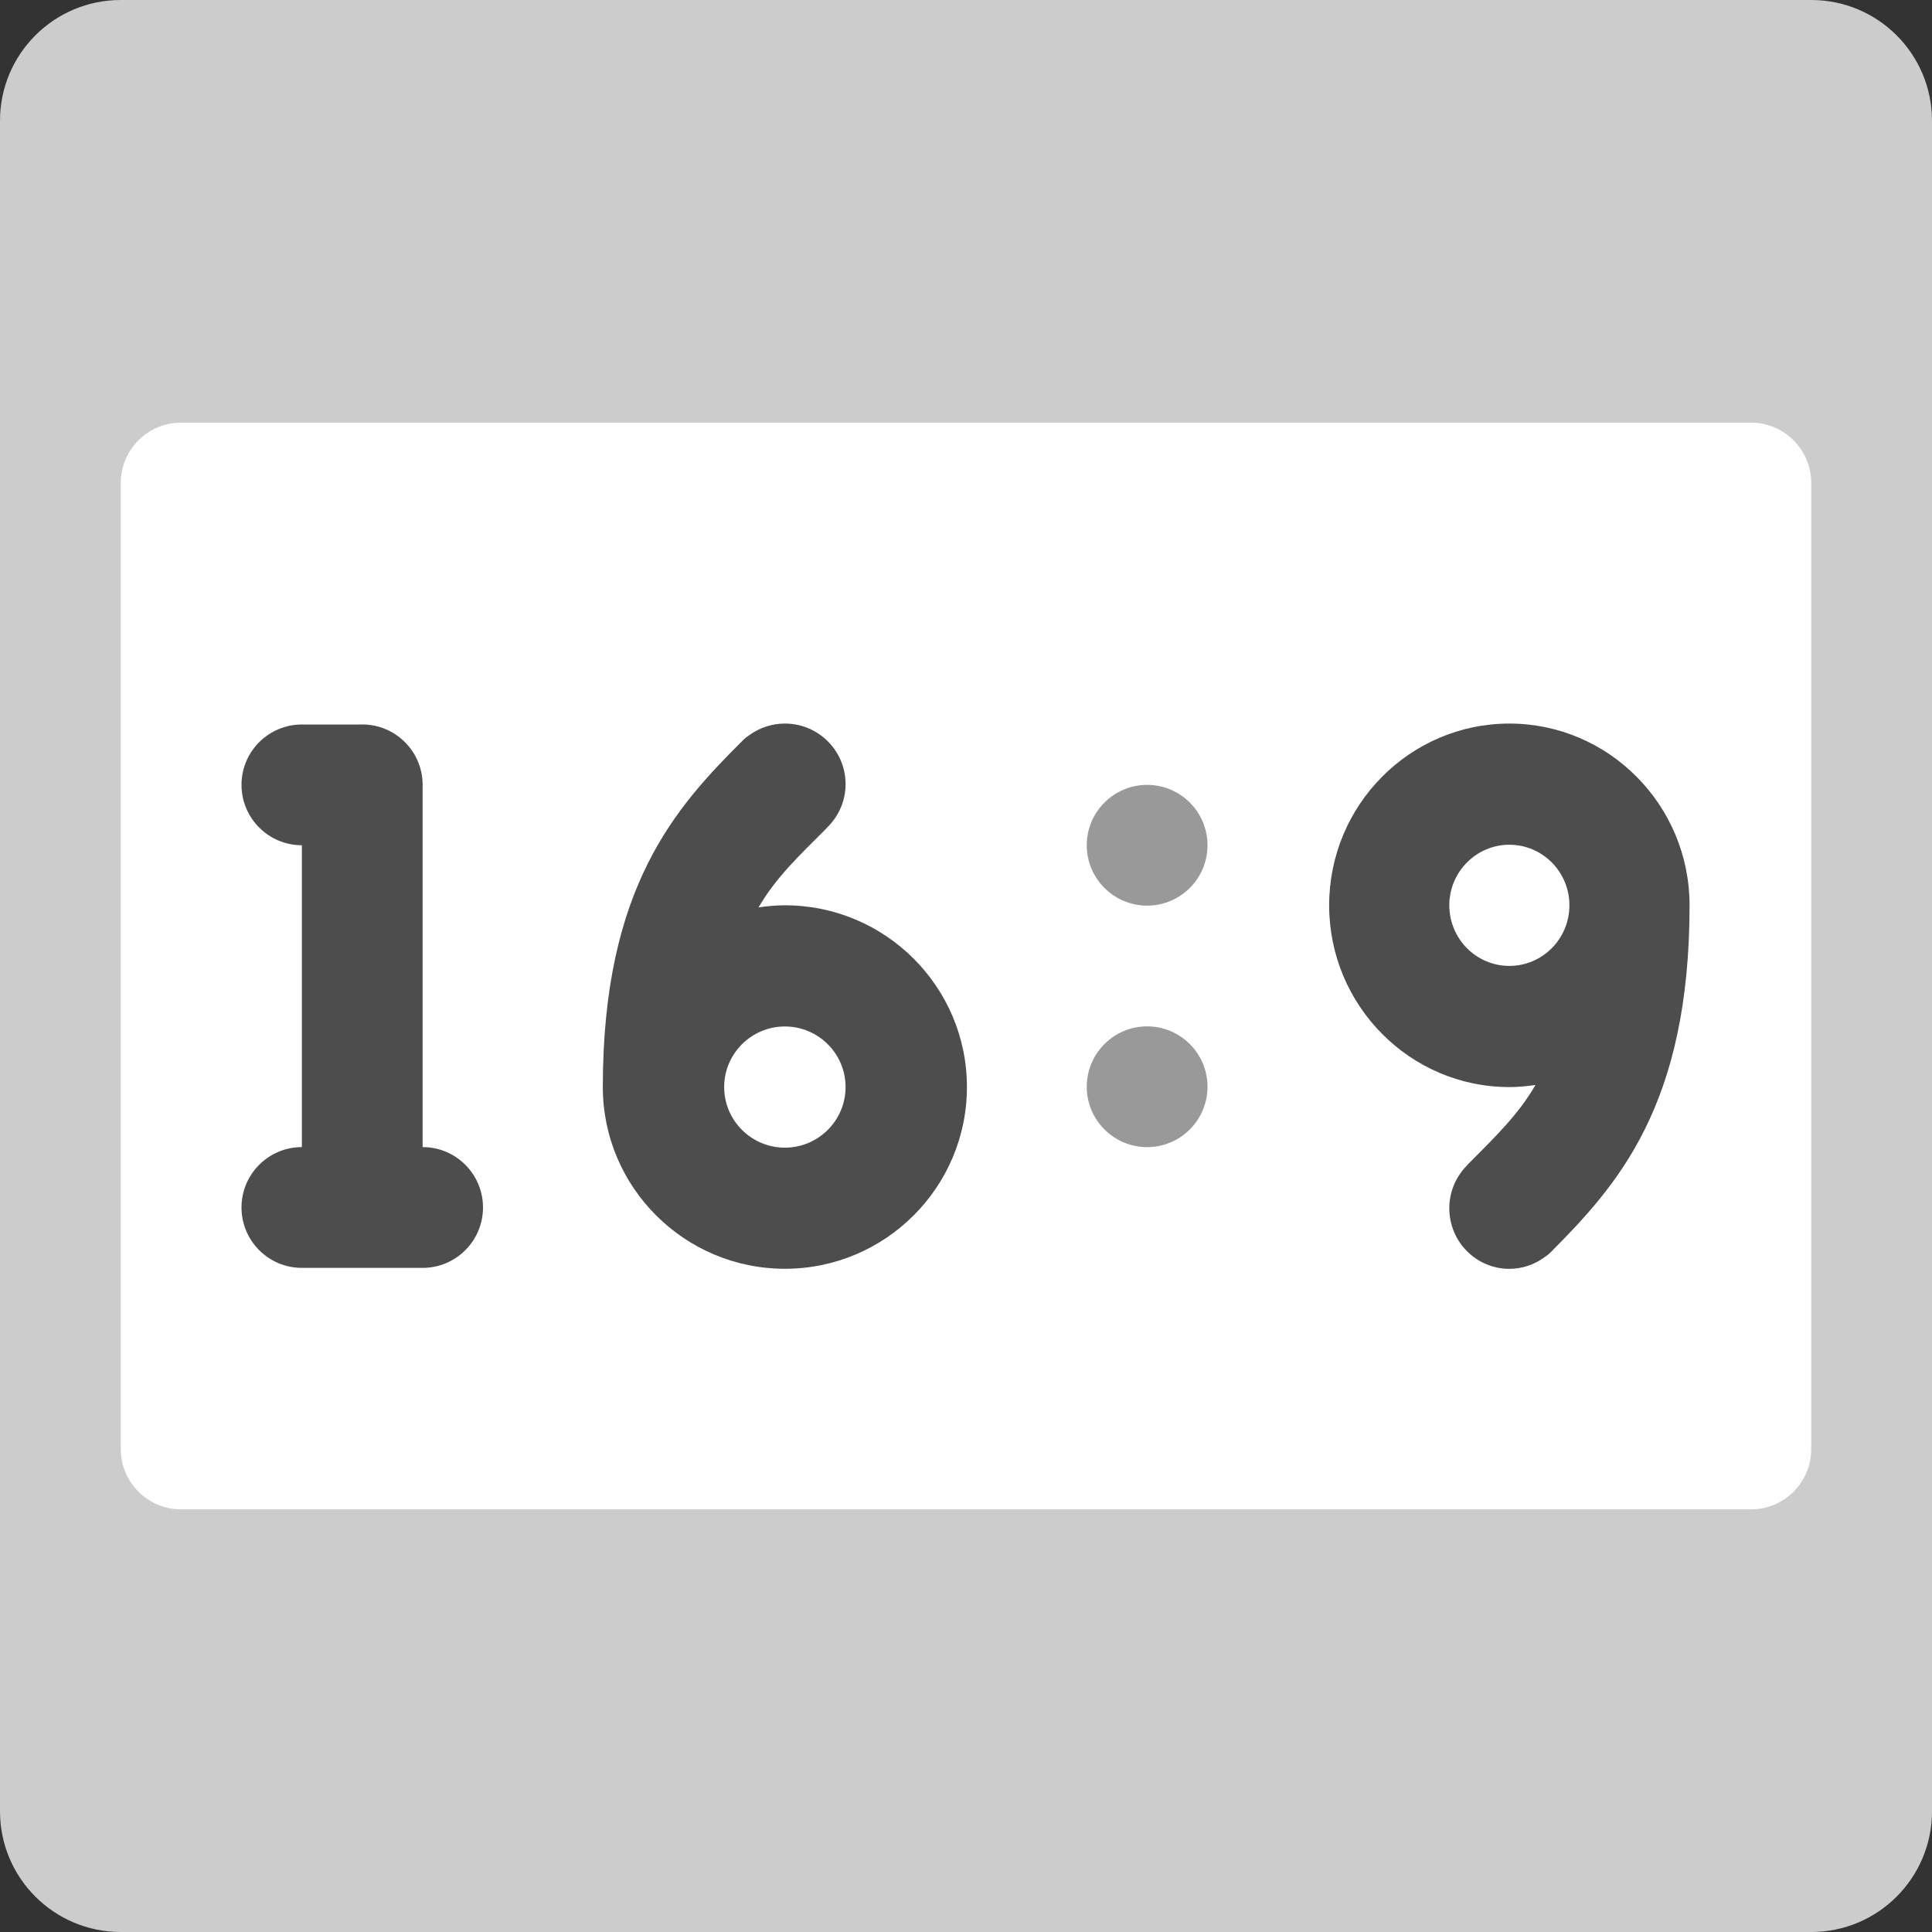<?xml version="1.0" encoding="iso-8859-1"?>
<!-- Generator: Adobe Illustrator 16.0.0, SVG Export Plug-In . SVG Version: 6.00 Build 0)  -->
<!DOCTYPE svg PUBLIC "-//W3C//DTD SVG 1.1//EN" "http://www.w3.org/Graphics/SVG/1.1/DTD/svg11.dtd">
<svg version="1.1" id="Layer_1" xmlns="http://www.w3.org/2000/svg" xmlns:xlink="http://www.w3.org/1999/xlink" x="0px" y="0px"
	 width="64px" height="64px" viewBox="0 0 64 64" style="enable-background:new 0 0 64 64;" xml:space="preserve">
<rect x="0" y="0" width="64" height="64" fill="#333333" stroke="none"/>
<g id="Body_4_">
	<g>
		<path style="fill:#CCCCCC;" d="M60,0H4C1.791,0,0,1.79,0,4v56c0,2.209,1.791,4,4,4h56c2.209,0,4-1.791,4-4V4
			C64,1.79,62.209,0,60,0z"/>
	</g>
</g>
<g id="Body_5_">
	<g>
		<path style="fill:#FFFFFF;" d="M58,14H6c-1.104,0-2,0.896-2,2v32c0,1.104,0.896,2,2,2h52c1.104,0,2-0.896,2-2V16
			C60,14.896,59.104,14,58,14z"/>
	</g>
</g>
<g id="_x39_">
	<g>
		<path style="fill-rule:evenodd;clip-rule:evenodd;fill:#4D4D4D;" d="M55.969,29.99c0-3.321-2.678-6.021-5.969-6.021
			c-3.292,0-5.97,2.699-5.97,6.021c0,3.319,2.678,6.021,5.97,6.021c0.294,0,0.581-0.028,0.864-0.07
			c-0.565,0.982-1.324,1.708-2.237,2.629c-0.004,0.004-0.006,0.012-0.01,0.016c-0.373,0.365-0.607,0.874-0.607,1.439
			c0,1.108,0.891,2.007,1.99,2.007c0.435,0,0.834-0.145,1.162-0.384c0.076-0.052,0.148-0.105,0.21-0.168
			C53.563,39.271,55.969,36.635,55.969,29.99z M50,31.997c-1.098,0-1.99-0.9-1.99-2.008c0-1.105,0.893-2.006,1.99-2.006
			c1.097,0,1.989,0.9,1.989,2.006C51.989,31.097,51.097,31.997,50,31.997z"/>
	</g>
</g>
<g id=":">
	<g>
		<path style="fill-rule:evenodd;clip-rule:evenodd;fill:#999999;" d="M38,30c1.104,0,2-0.896,2-2s-0.896-2-2-2s-2,0.896-2,2
			S36.896,30,38,30z M38,34c-1.104,0-2,0.896-2,2s0.896,2,2,2s2-0.896,2-2S39.104,34,38,34z"/>
	</g>
</g>
<g id="_x36_">
	<g>
		<path style="fill-rule:evenodd;clip-rule:evenodd;fill:#4D4D4D;" d="M26,29.989c-0.297,0-0.587,0.028-0.873,0.07
			c0.571-0.982,1.338-1.708,2.261-2.629c0.004-0.004,0.006-0.011,0.01-0.016c0.376-0.364,0.613-0.874,0.613-1.439
			c0-1.107-0.9-2.006-2.011-2.006c-0.427,0-0.821,0.135-1.146,0.361c-0.088,0.057-0.169,0.119-0.24,0.189
			c-2.213,2.208-4.645,4.846-4.645,11.49c0,3.32,2.705,6.021,6.031,6.021s6.031-2.7,6.031-6.021S29.326,29.989,26,29.989z
			 M26,38.018c-1.108,0-2.011-0.9-2.011-2.007c0-1.107,0.902-2.008,2.011-2.008s2.011,0.9,2.011,2.008
			C28.011,37.117,27.108,38.018,26,38.018z"/>
	</g>
</g>
<g id="_x31_">
	<g>
		<path style="fill-rule:evenodd;clip-rule:evenodd;fill:#4D4D4D;" d="M14,37.999v-12c0-1.104-0.896-2-2-2
			c-0.003,0-0.006,0.001-0.01,0.001H10c-1.104,0-2,0.896-2,1.999C8,27.104,8.896,28,10,28v9.999c-1.104,0-2,0.896-2,2
			C8,41.104,8.896,42,10,42h4c1.104,0,2-0.896,2-2.001C16,38.896,15.104,37.999,14,37.999z"/>
	</g>
</g>
<g>
</g>
<g>
</g>
<g>
</g>
<g>
</g>
<g>
</g>
<g>
</g>
<g>
</g>
<g>
</g>
<g>
</g>
<g>
</g>
<g>
</g>
<g>
</g>
<g>
</g>
<g>
</g>
<g>
</g>
</svg>
